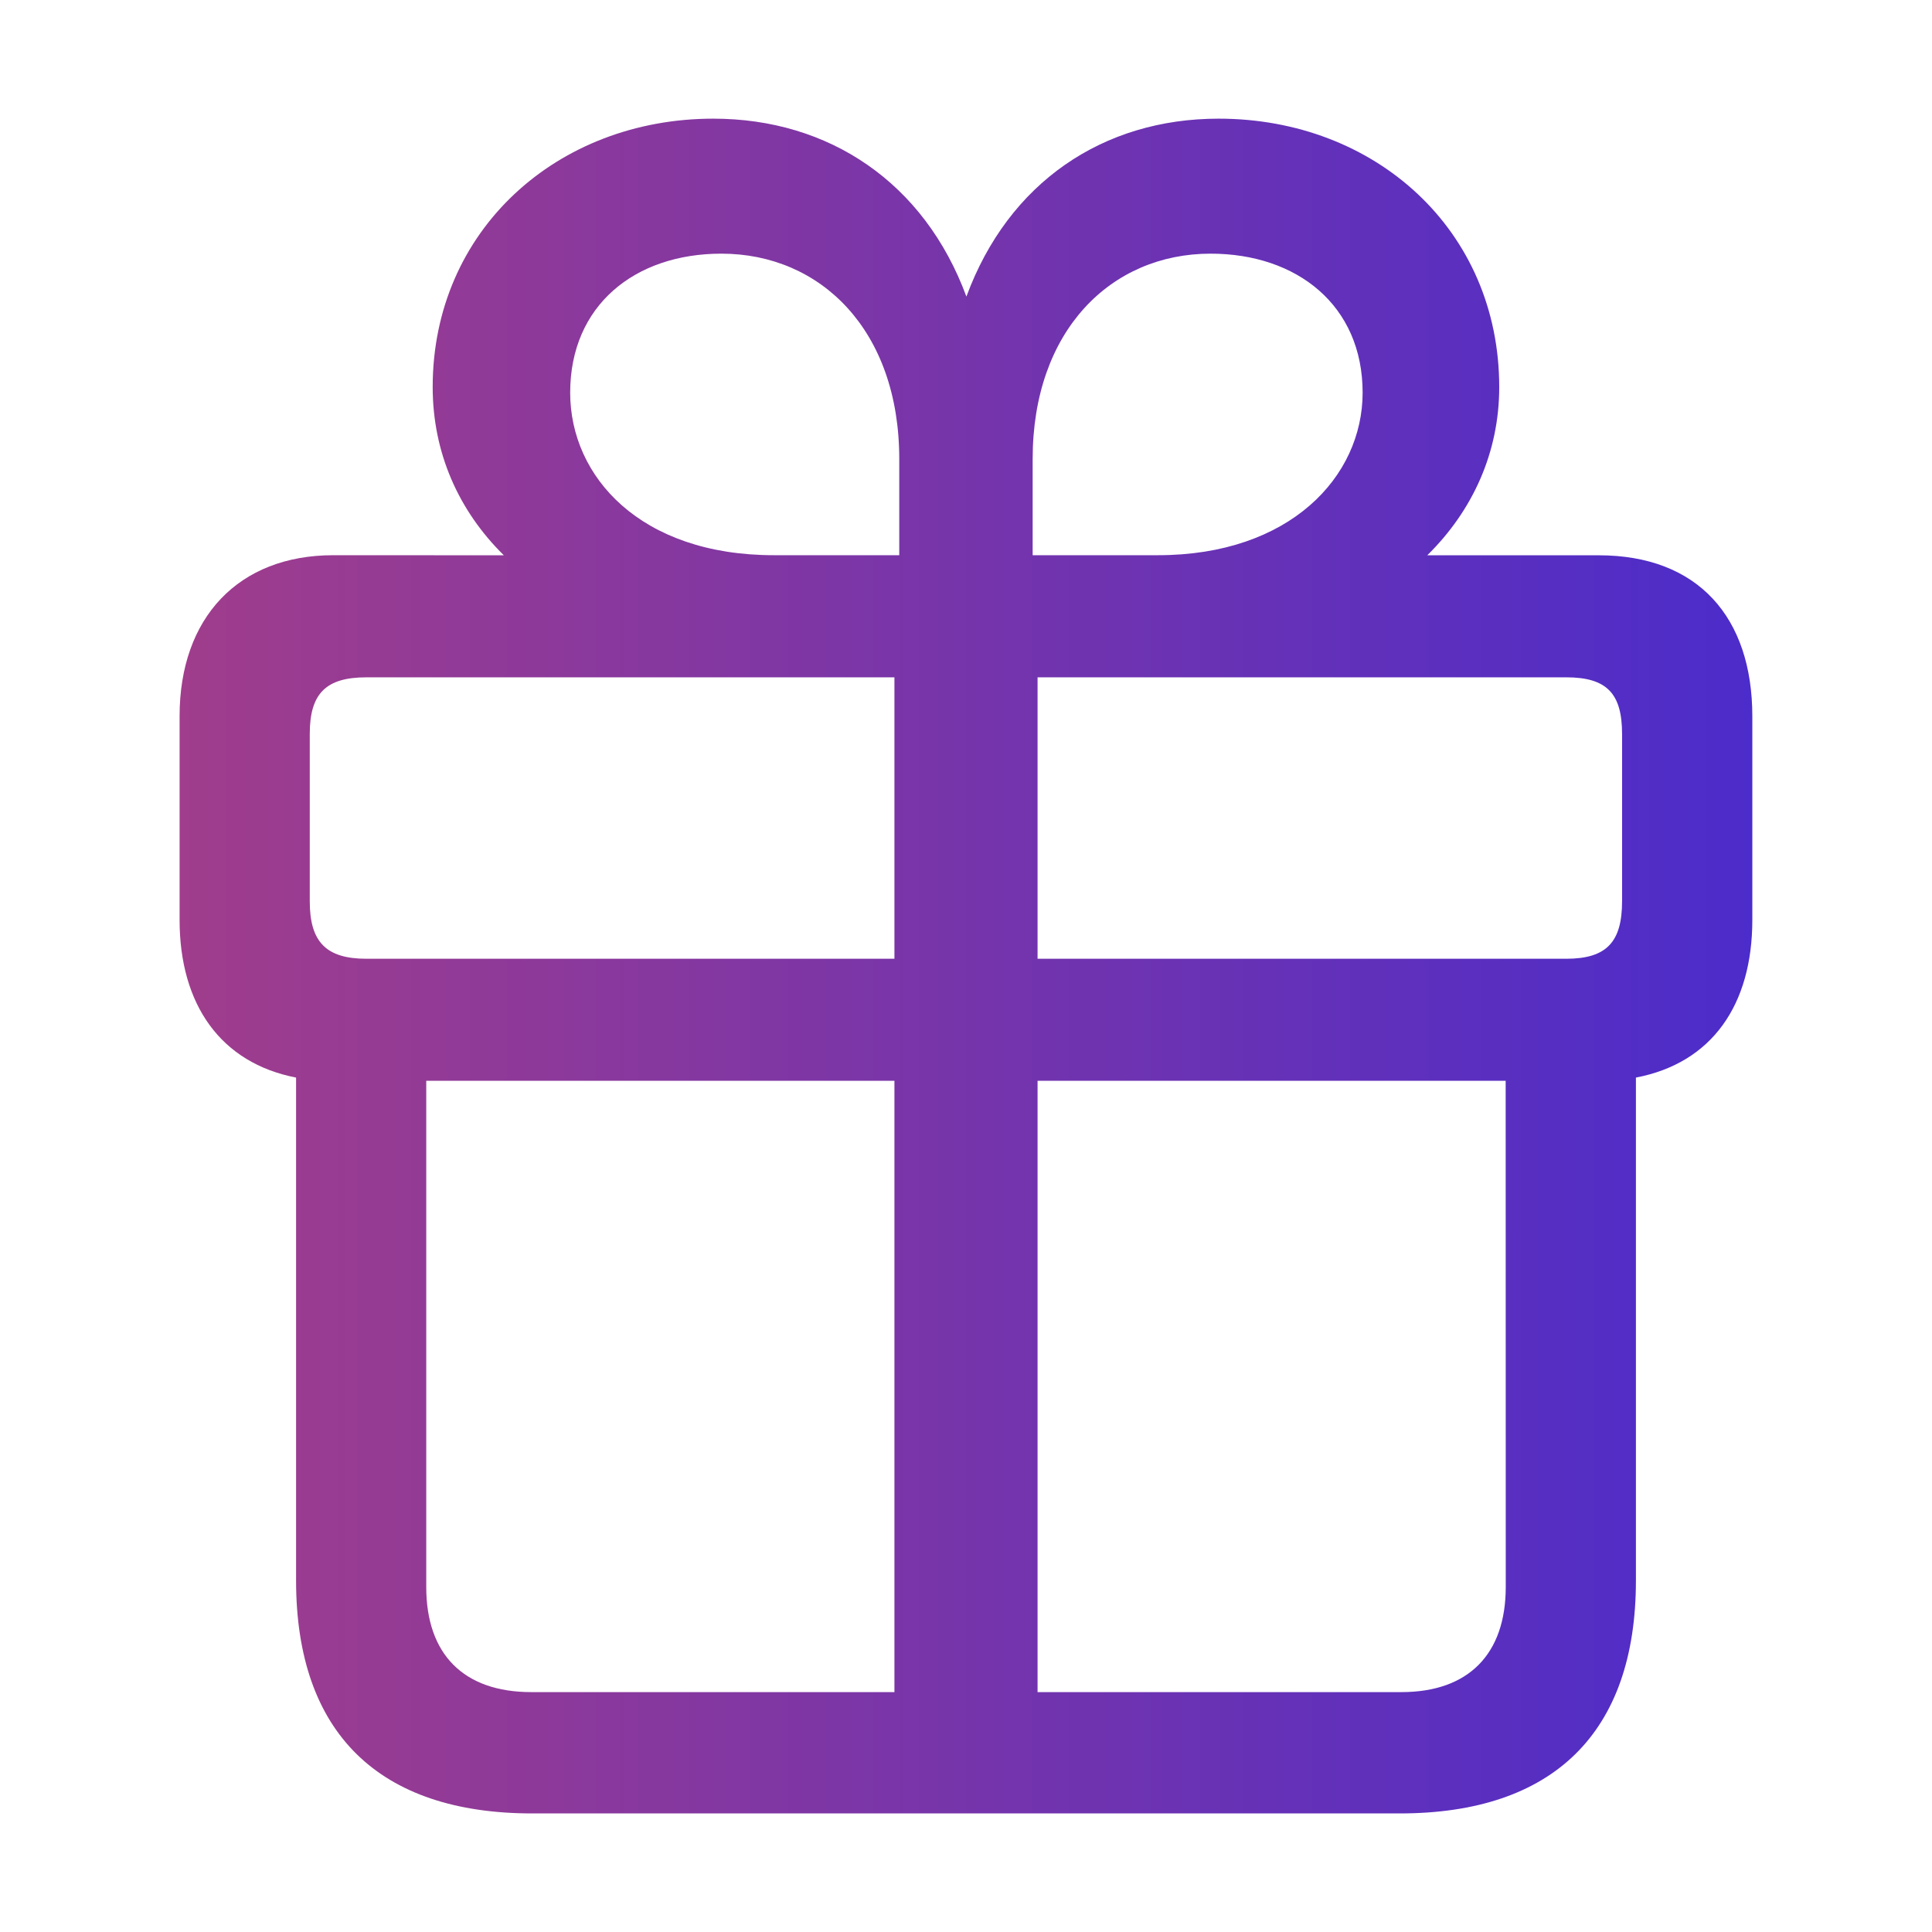 <svg width="24" height="24" viewBox="0 0 24 24" fill="none" xmlns="http://www.w3.org/2000/svg">
<path d="M4.14 6.897C2.965 6.897 2.231 7.671 2.231 8.896V11.427C2.231 12.482 2.744 13.205 3.678 13.386V19.634C3.678 21.532 4.712 22.527 6.611 22.527H17.389C19.287 22.527 20.322 21.532 20.322 19.634V13.386C21.266 13.206 21.768 12.483 21.768 11.428V8.897C21.768 7.671 21.095 6.898 19.86 6.898H17.73C18.293 6.345 18.624 5.622 18.624 4.809C18.624 2.86 17.087 1.474 15.138 1.474C13.702 1.474 12.527 2.267 12.005 3.684C11.482 2.267 10.297 1.474 8.861 1.474C6.922 1.474 5.375 2.86 5.375 4.808C5.375 5.622 5.696 6.345 6.259 6.898L4.14 6.897ZM9.614 6.897C7.957 6.897 7.083 5.923 7.083 4.878C7.083 3.794 7.886 3.151 8.961 3.151C10.197 3.151 11.171 4.105 11.171 5.702V6.897H9.614ZM14.385 6.897H12.828V5.702C12.828 4.105 13.803 3.151 15.038 3.151C16.113 3.151 16.927 3.794 16.927 4.878C16.927 5.923 16.022 6.897 14.385 6.897ZM4.552 8.414H11.111V11.91H4.551C4.049 11.91 3.848 11.699 3.848 11.196V9.117C3.848 8.615 4.049 8.414 4.551 8.414M19.457 8.414C19.96 8.414 20.15 8.615 20.15 9.117V11.196C20.15 11.699 19.96 11.91 19.457 11.91H12.889V8.414H19.457ZM6.6 21.02C5.757 21.02 5.295 20.548 5.295 19.714V13.426H11.111V21.02H6.6ZM18.705 19.714C18.705 20.548 18.242 21.02 17.409 21.02H12.889V13.426H18.704L18.705 19.714Z" fill="url(#paint0_linear_475_1163)"/>
<defs>
<linearGradient id="paint0_linear_475_1163" x1="2.231" y1="12" x2="21.768" y2="12" gradientUnits="userSpaceOnUse">
<stop stop-color="#A03D8C"/>
<stop offset="1" stop-color="#4C2CCA"/>
</linearGradient>
</defs>
</svg>
